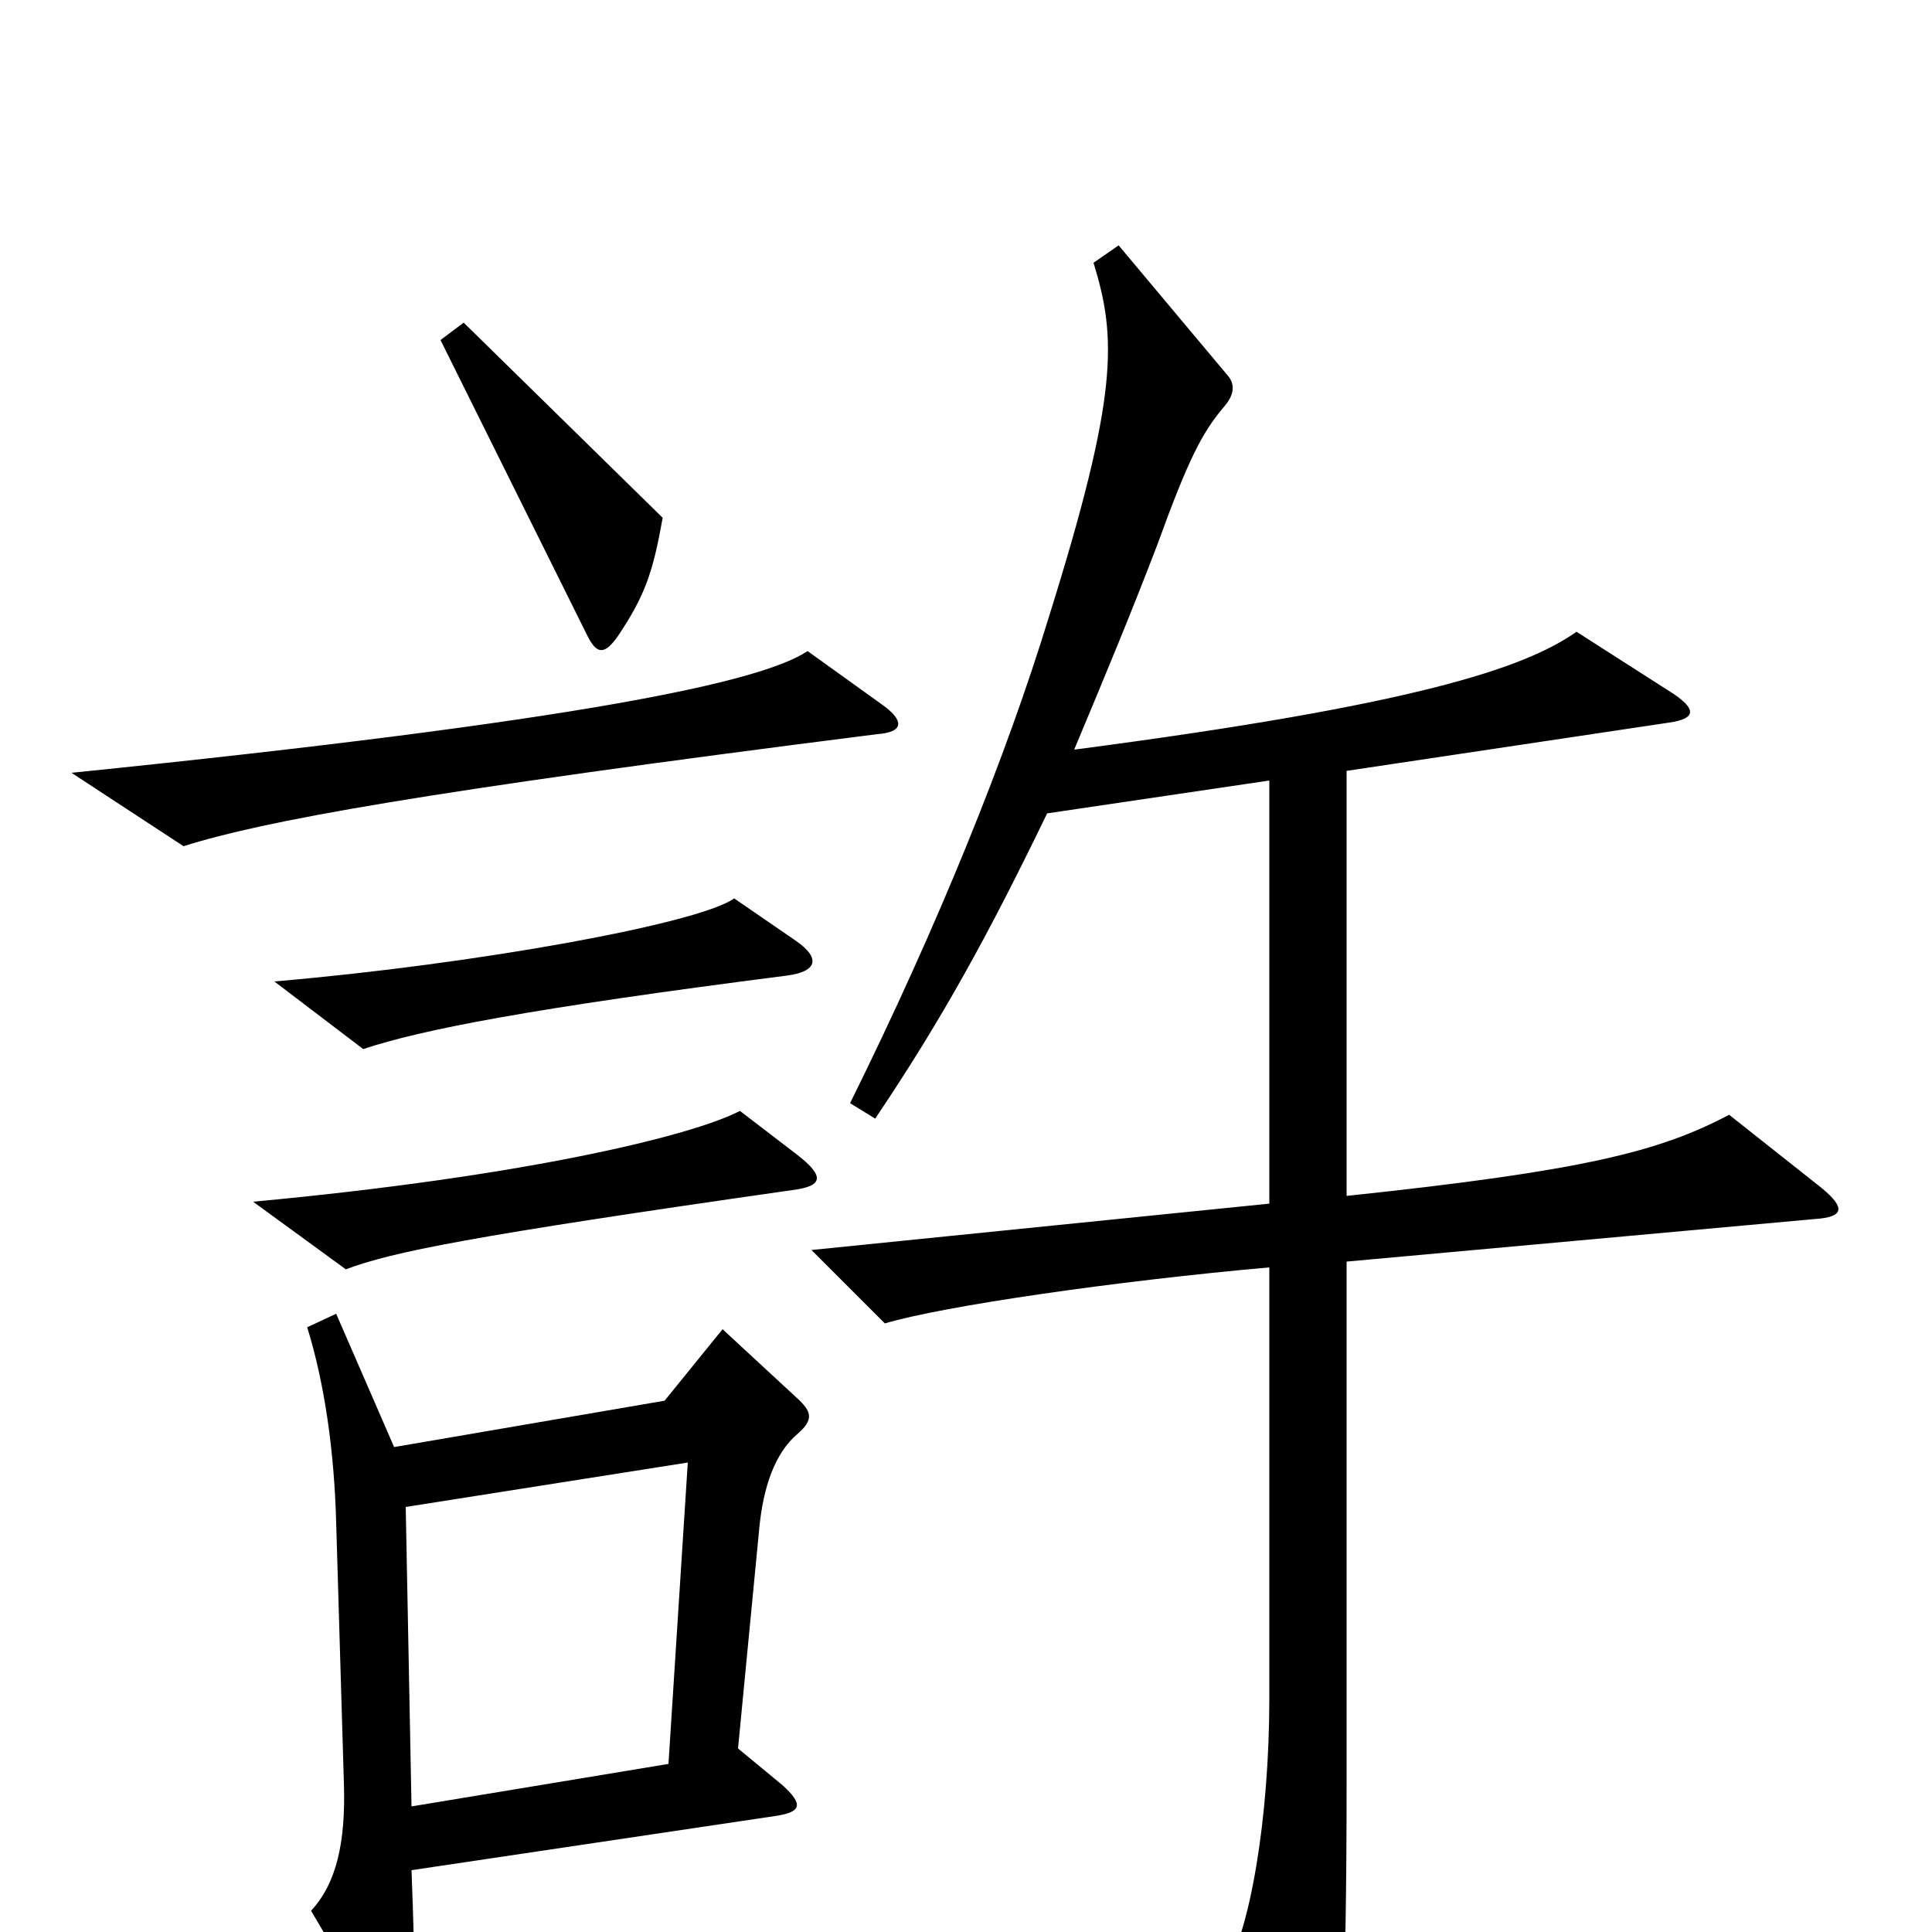 <svg xmlns="http://www.w3.org/2000/svg" viewBox="0 -1000 1000 1000">
	<path fill="#000000" d="M343 -732L240 -833L228 -824L304 -671C309 -661 313 -661 320 -671C334 -692 338 -704 343 -732ZM457 -635L418 -663C394 -647 302 -627 37 -600L95 -562C136 -575 217 -590 454 -620C468 -621 468 -627 457 -635ZM412 -513L380 -535C362 -522 247 -501 142 -492L188 -457C218 -467 274 -478 407 -495C423 -497 425 -504 412 -513ZM413 -402L383 -425C358 -412 271 -391 131 -378L179 -343C203 -352 242 -360 410 -384C426 -386 427 -391 413 -402ZM943 -385L895 -423C859 -404 820 -394 697 -381V-601L864 -626C878 -628 878 -633 866 -641L816 -673C789 -654 732 -635 556 -612C574 -655 586 -684 599 -718C615 -762 622 -776 634 -790C639 -796 639 -801 636 -805L579 -873L566 -864C578 -825 579 -796 543 -681C521 -609 486 -522 440 -429L453 -421C488 -473 512 -517 542 -579L657 -596V-377L420 -353L458 -315C488 -324 578 -337 657 -344V-121C657 -59 647 1 633 22L674 101C682 115 687 115 690 99C694 79 697 37 697 -78V-347L939 -369C955 -370 955 -375 943 -385ZM414 -275L374 -312L344 -275L204 -251L174 -320L159 -313C168 -284 173 -249 174 -212L178 -77C179 -46 174 -25 161 -11L197 50C203 60 207 60 210 49C215 29 215 22 213 -32L401 -60C415 -62 416 -66 405 -76L382 -95L393 -209C395 -230 401 -248 413 -258C421 -265 420 -269 414 -275ZM356 -243L346 -87L213 -65L210 -220Z"/>
</svg>